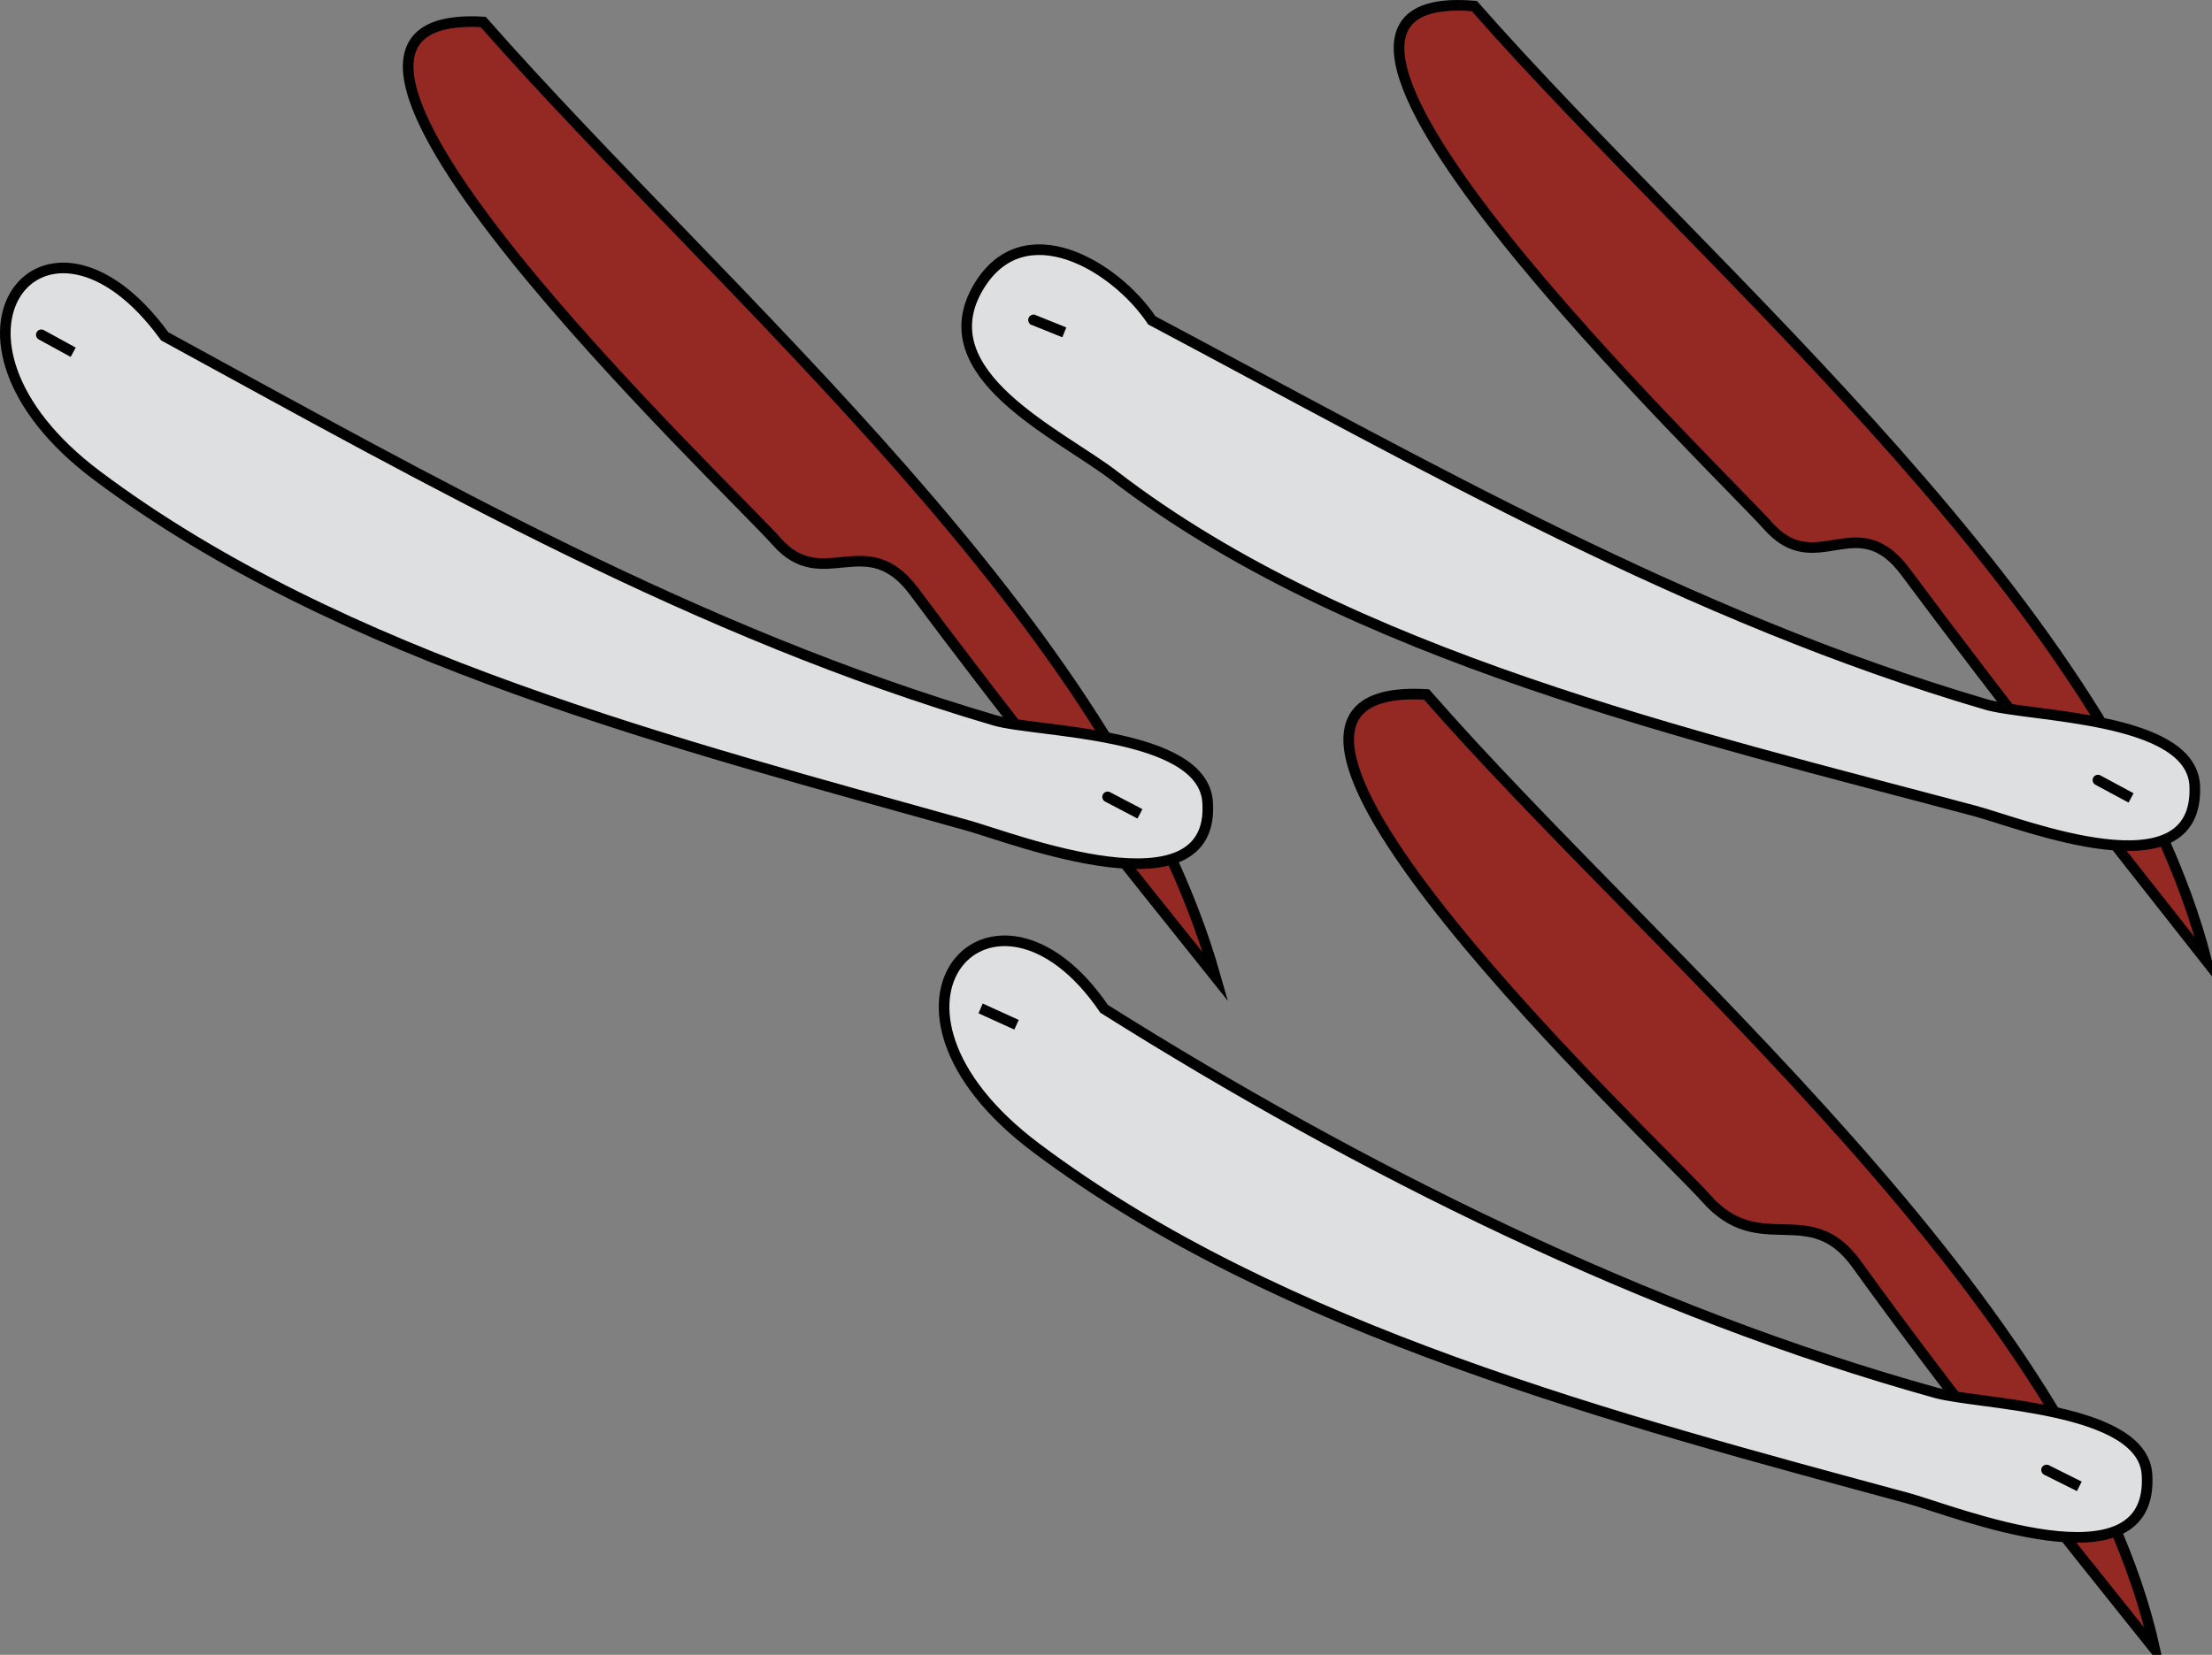 <svg xmlns="http://www.w3.org/2000/svg" xmlns:xlink="http://www.w3.org/1999/xlink" version="1.1" id="Layer_1" x="0px" y="0px" enable-background="new 0 0 822.05 841.89" xml:space="preserve" viewBox="203.71 265.5 416.79 311.89">
<rect x="203.71" y="265.5" width="416.79" height="311.89" fill="#808080" stroke="none"/>
<path fill-rule="evenodd" clip-rule="evenodd" fill="#942923" stroke="#000000" stroke-width="2" stroke-linecap="square" stroke-miterlimit="10" d="  M481.5,266.64c-49.752-4.177,46.726,88.212,55.313,97.939c9.144,10.356,16.725-3.669,25.909,8.672  c18.477,24.829,37.622,49.076,56.777,73.389C602.315,379.887,526.77,318.069,481.5,266.64z"/>
<path fill-rule="evenodd" clip-rule="evenodd" fill="#DEDFE0" stroke="#000000" stroke-width="2" stroke-linecap="square" stroke-miterlimit="10" d="  M420.75,325.89c51.305,27.249,101.062,55.886,157.125,72.375c8.257,2.428,38.821,2.161,39.375,15.375  c0.862,20.575-32.487,7.087-41.484,4.688c-52.992-14.131-117.87-29.133-162.141-63.188c-10.283-7.91-35.408-19.112-25.5-35.625  C396.593,305.402,413.743,315.458,420.75,325.89z"/>
<path fill-rule="evenodd" clip-rule="evenodd" fill="#FFFFFF" stroke="#000000" stroke-width="2" stroke-linecap="square" stroke-miterlimit="10" d="  M605.25,415.89C597.173,411.54,596.683,411.275,605.25,415.89L605.25,415.89z"/>
<path fill-rule="evenodd" clip-rule="evenodd" fill="#FFFFFF" stroke="#000000" stroke-width="2" stroke-linecap="square" stroke-miterlimit="10" d="  M404.25,328.14C395.892,324.773,396.172,324.886,404.25,328.14L404.25,328.14z"/>
<path fill-rule="evenodd" clip-rule="evenodd" fill="#942923" stroke="#000000" stroke-width="2" stroke-linecap="square" stroke-miterlimit="10" d="  M294.75,269.64c-49.531-2.842,46.372,87.812,55.313,97.939c8.749,9.909,16.836-2.77,25.909,9.422  c18.368,24.681,37.557,48.612,56.778,72.639C413.729,382.668,340.907,322.077,294.75,269.64z"/>
<path fill-rule="evenodd" clip-rule="evenodd" fill="#DEDFE0" stroke="#000000" stroke-width="2" stroke-linecap="square" stroke-miterlimit="10" d="  M234.75,328.89c50.898,27.803,100.438,55.923,156.375,72.375c7.849,2.309,39.174,2.075,40.125,15.375  c1.558,21.777-36.909,6.769-45,4.5c-54.68-15.329-118.109-31.399-164.25-66C187.01,328.901,212.339,298.049,234.75,328.89z"/>
<path fill-rule="evenodd" clip-rule="evenodd" fill="#FFFFFF" stroke="#000000" stroke-width="2" stroke-linecap="square" stroke-miterlimit="10" d="  M418.5,418.89C411.018,414.966,409.731,414.292,418.5,418.89L418.5,418.89z"/>
<path fill-rule="evenodd" clip-rule="evenodd" fill="#FFFFFF" stroke="#000000" stroke-width="2" stroke-linecap="square" stroke-miterlimit="10" d="  M217.5,331.89C210.1,327.835,208.888,327.171,217.5,331.89L217.5,331.89z"/>
<path fill-rule="evenodd" clip-rule="evenodd" fill="#942923" stroke="#000000" stroke-width="2" stroke-linecap="square" stroke-miterlimit="10" d="  M472.5,396.39c-50.226-2.94,43.973,85.094,52.679,94.955c10.194,11.547,19.448,0.06,28.349,12.406  c17.945,24.892,37.05,48.673,56.223,72.639C595.135,510.519,516.237,446.418,472.5,396.39z"/>
<path fill-rule="evenodd" clip-rule="evenodd" fill="#DEDFE0" stroke="#000000" stroke-width="2" stroke-linecap="square" stroke-miterlimit="10" d="  M411.752,455.64c47.963,30.165,102.062,57.185,156.748,72.375c8.052,2.236,38.917,2.536,39.75,15.375  c1.444,22.267-36.583,6.779-45,4.5c-54.607-14.788-118.279-31.526-164.25-66C362.784,454.731,391.11,425.349,411.752,455.64z"/>
<path fill-rule="evenodd" clip-rule="evenodd" fill="#FFFFFF" stroke="#000000" stroke-width="2" stroke-linecap="square" stroke-miterlimit="10" d="  M595.5,545.64C587.875,541.832,586.657,541.223,595.5,545.64L595.5,545.64z"/>
<path fill-rule="evenodd" clip-rule="evenodd" fill="#FFFFFF" stroke="#000000" stroke-width="2" stroke-linecap="square" stroke-miterlimit="10" d="  M395.25,458.64C386.181,454.518,386.204,454.529,395.25,458.64L395.25,458.64z"/>
</svg>